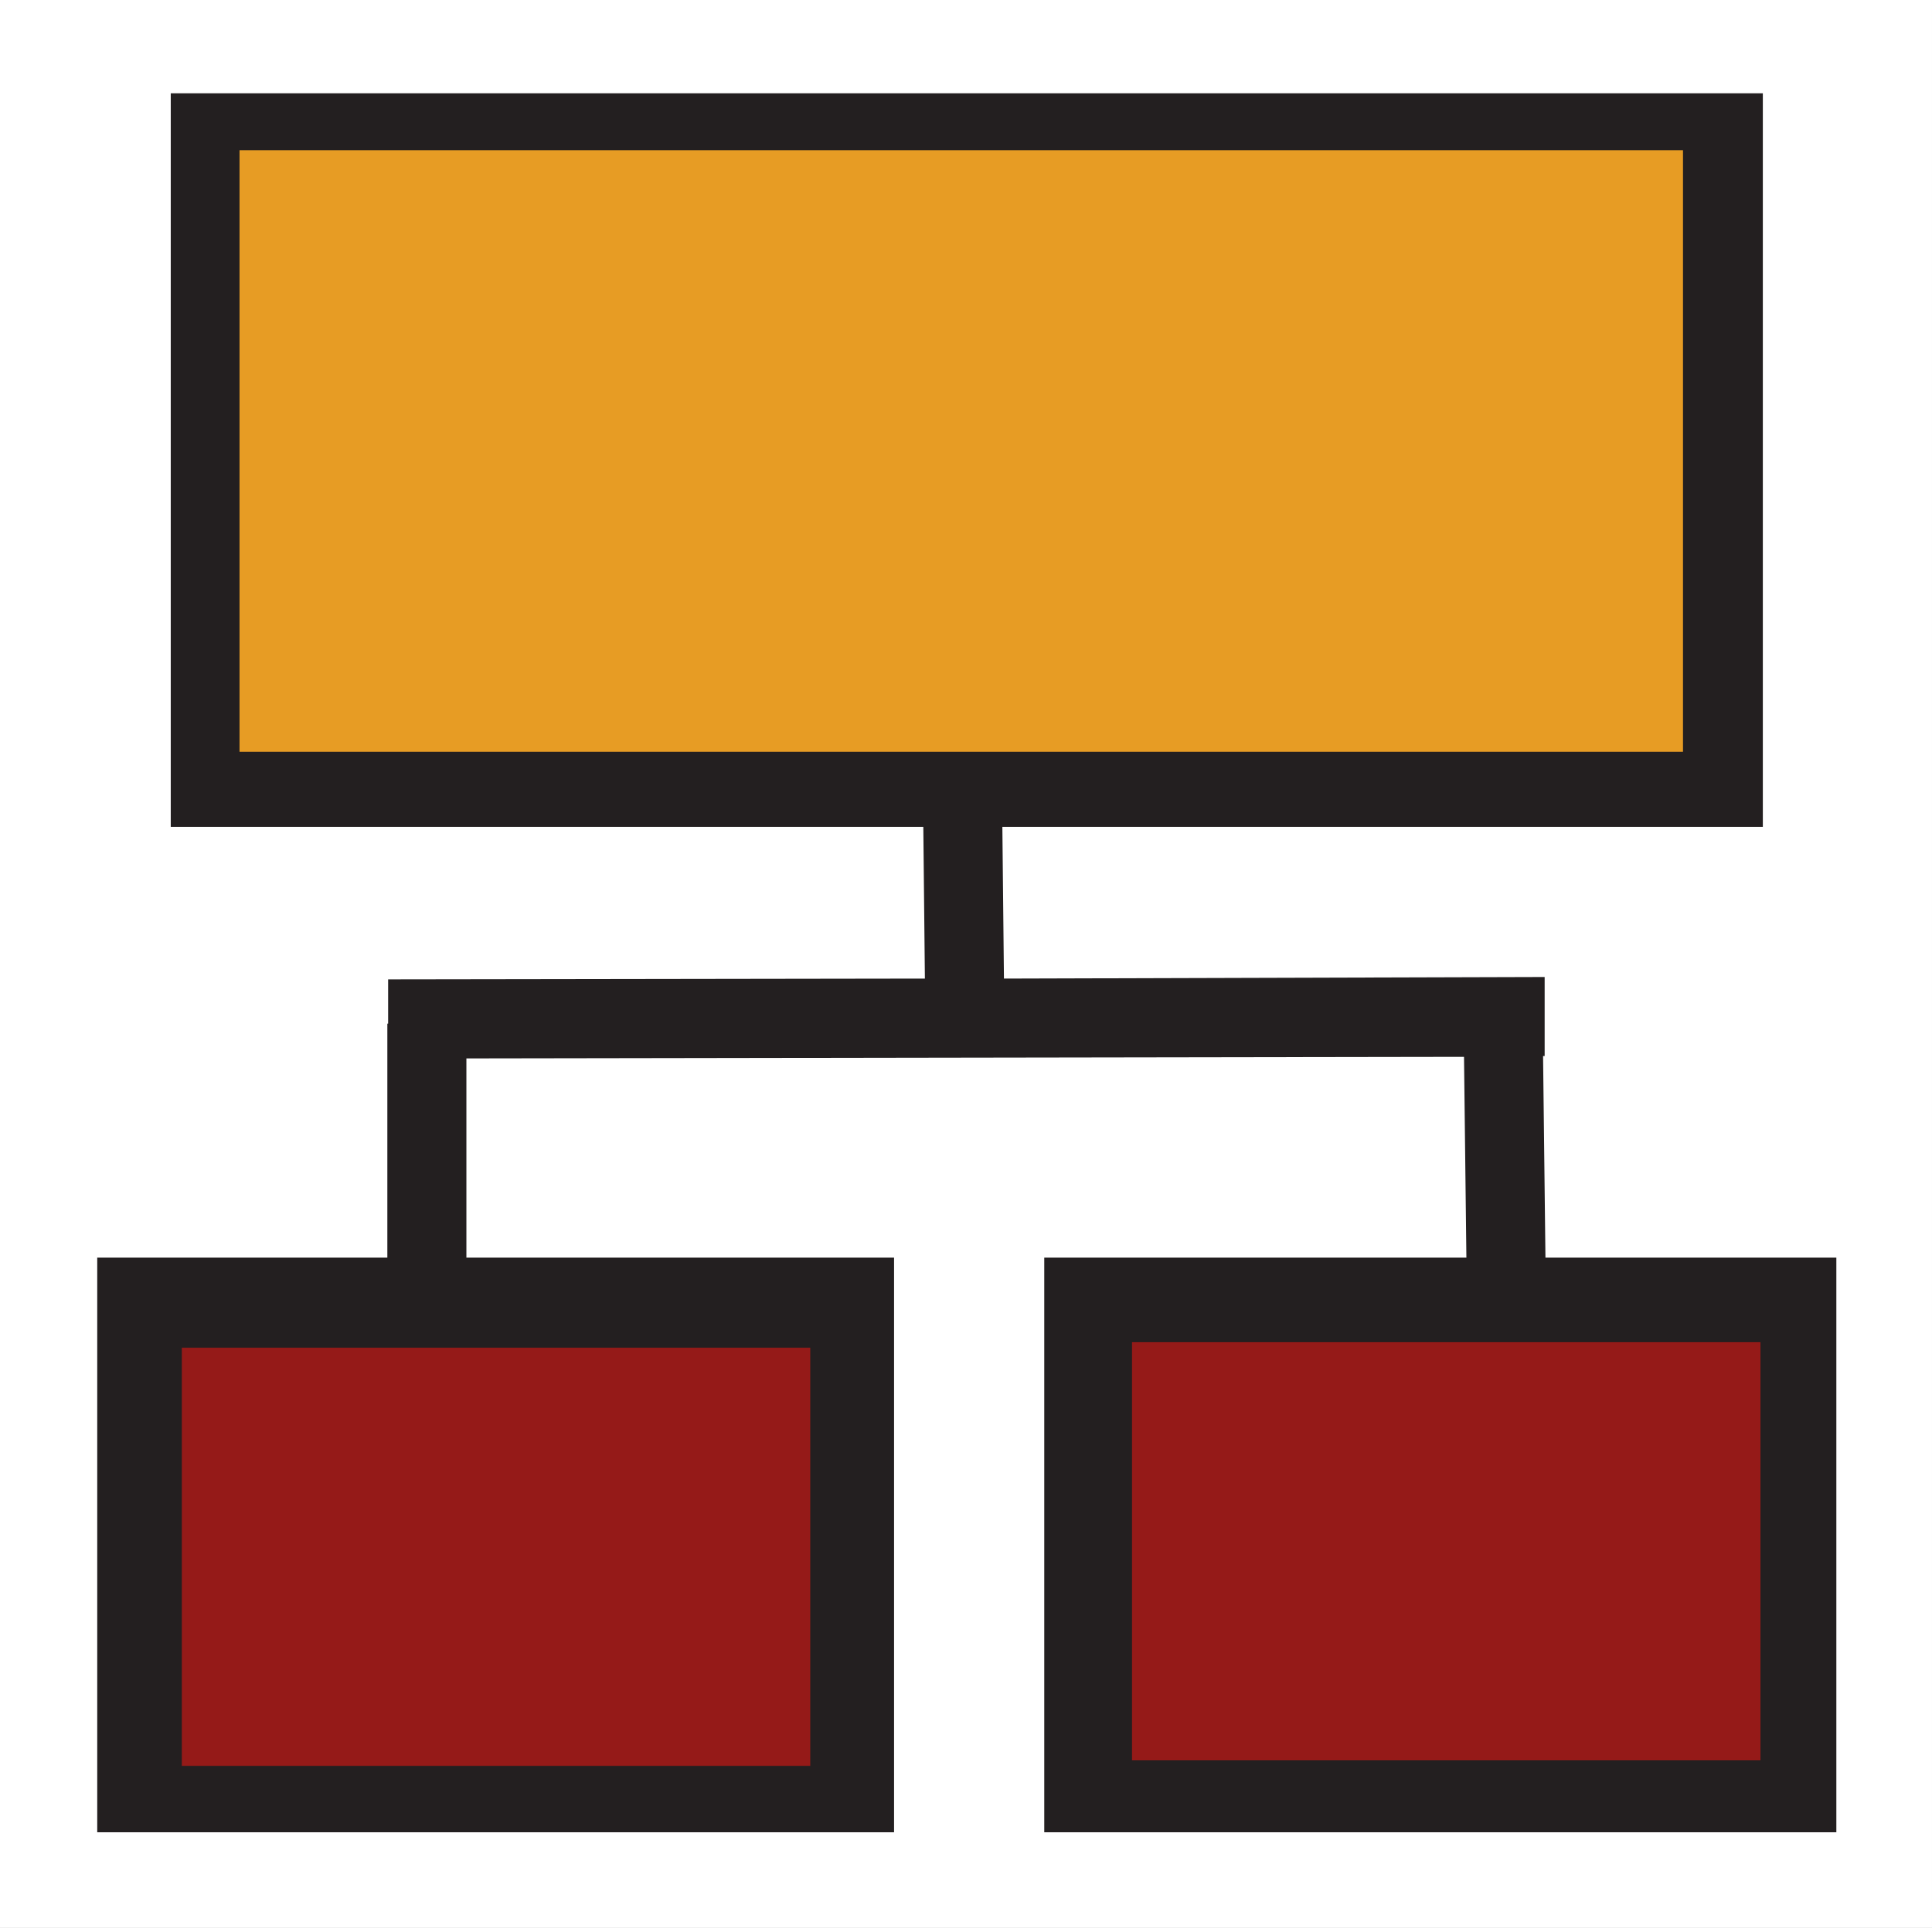 <svg id="Layer_1" data-name="Layer 1" xmlns="http://www.w3.org/2000/svg" viewBox="0 0 24.44 24.39"><rect x="0" y="0" width="24.44" height="24.39" fill="#808080" stroke="none"/><defs><style>.cls-1{fill:#fff;stroke:#fff;stroke-miterlimit:10;}.cls-2{fill:#231f20;}.cls-3{fill:#e79c24;}.cls-4{fill:#951a18;}</style></defs><rect class="cls-1" x="0.5" y="0.5" width="23.44" height="23.39"/><polygon class="cls-2" points="19.55 15.91 19.52 13.36 19.54 13.36 19.54 12.36 12.7 12.38 12.68 10.46 22.3 10.46 22.3 1.18 2.16 1.18 2.16 10.46 11.68 10.46 11.7 12.38 4.91 12.39 4.91 12.95 4.9 12.95 4.9 15.91 1.23 15.91 1.23 23.18 11.31 23.18 11.31 15.91 5.9 15.91 5.9 13.39 18.52 13.37 18.55 15.91 13.21 15.91 13.21 23.18 23.23 23.18 23.23 15.91 19.55 15.91"/><rect class="cls-3" x="3.03" y="1.9" width="18.26" height="7.61"/><rect class="cls-4" x="2.3" y="17.05" width="7.95" height="5.29"/><rect class="cls-4" x="14.32" y="16.98" width="7.95" height="5.29"/></svg>